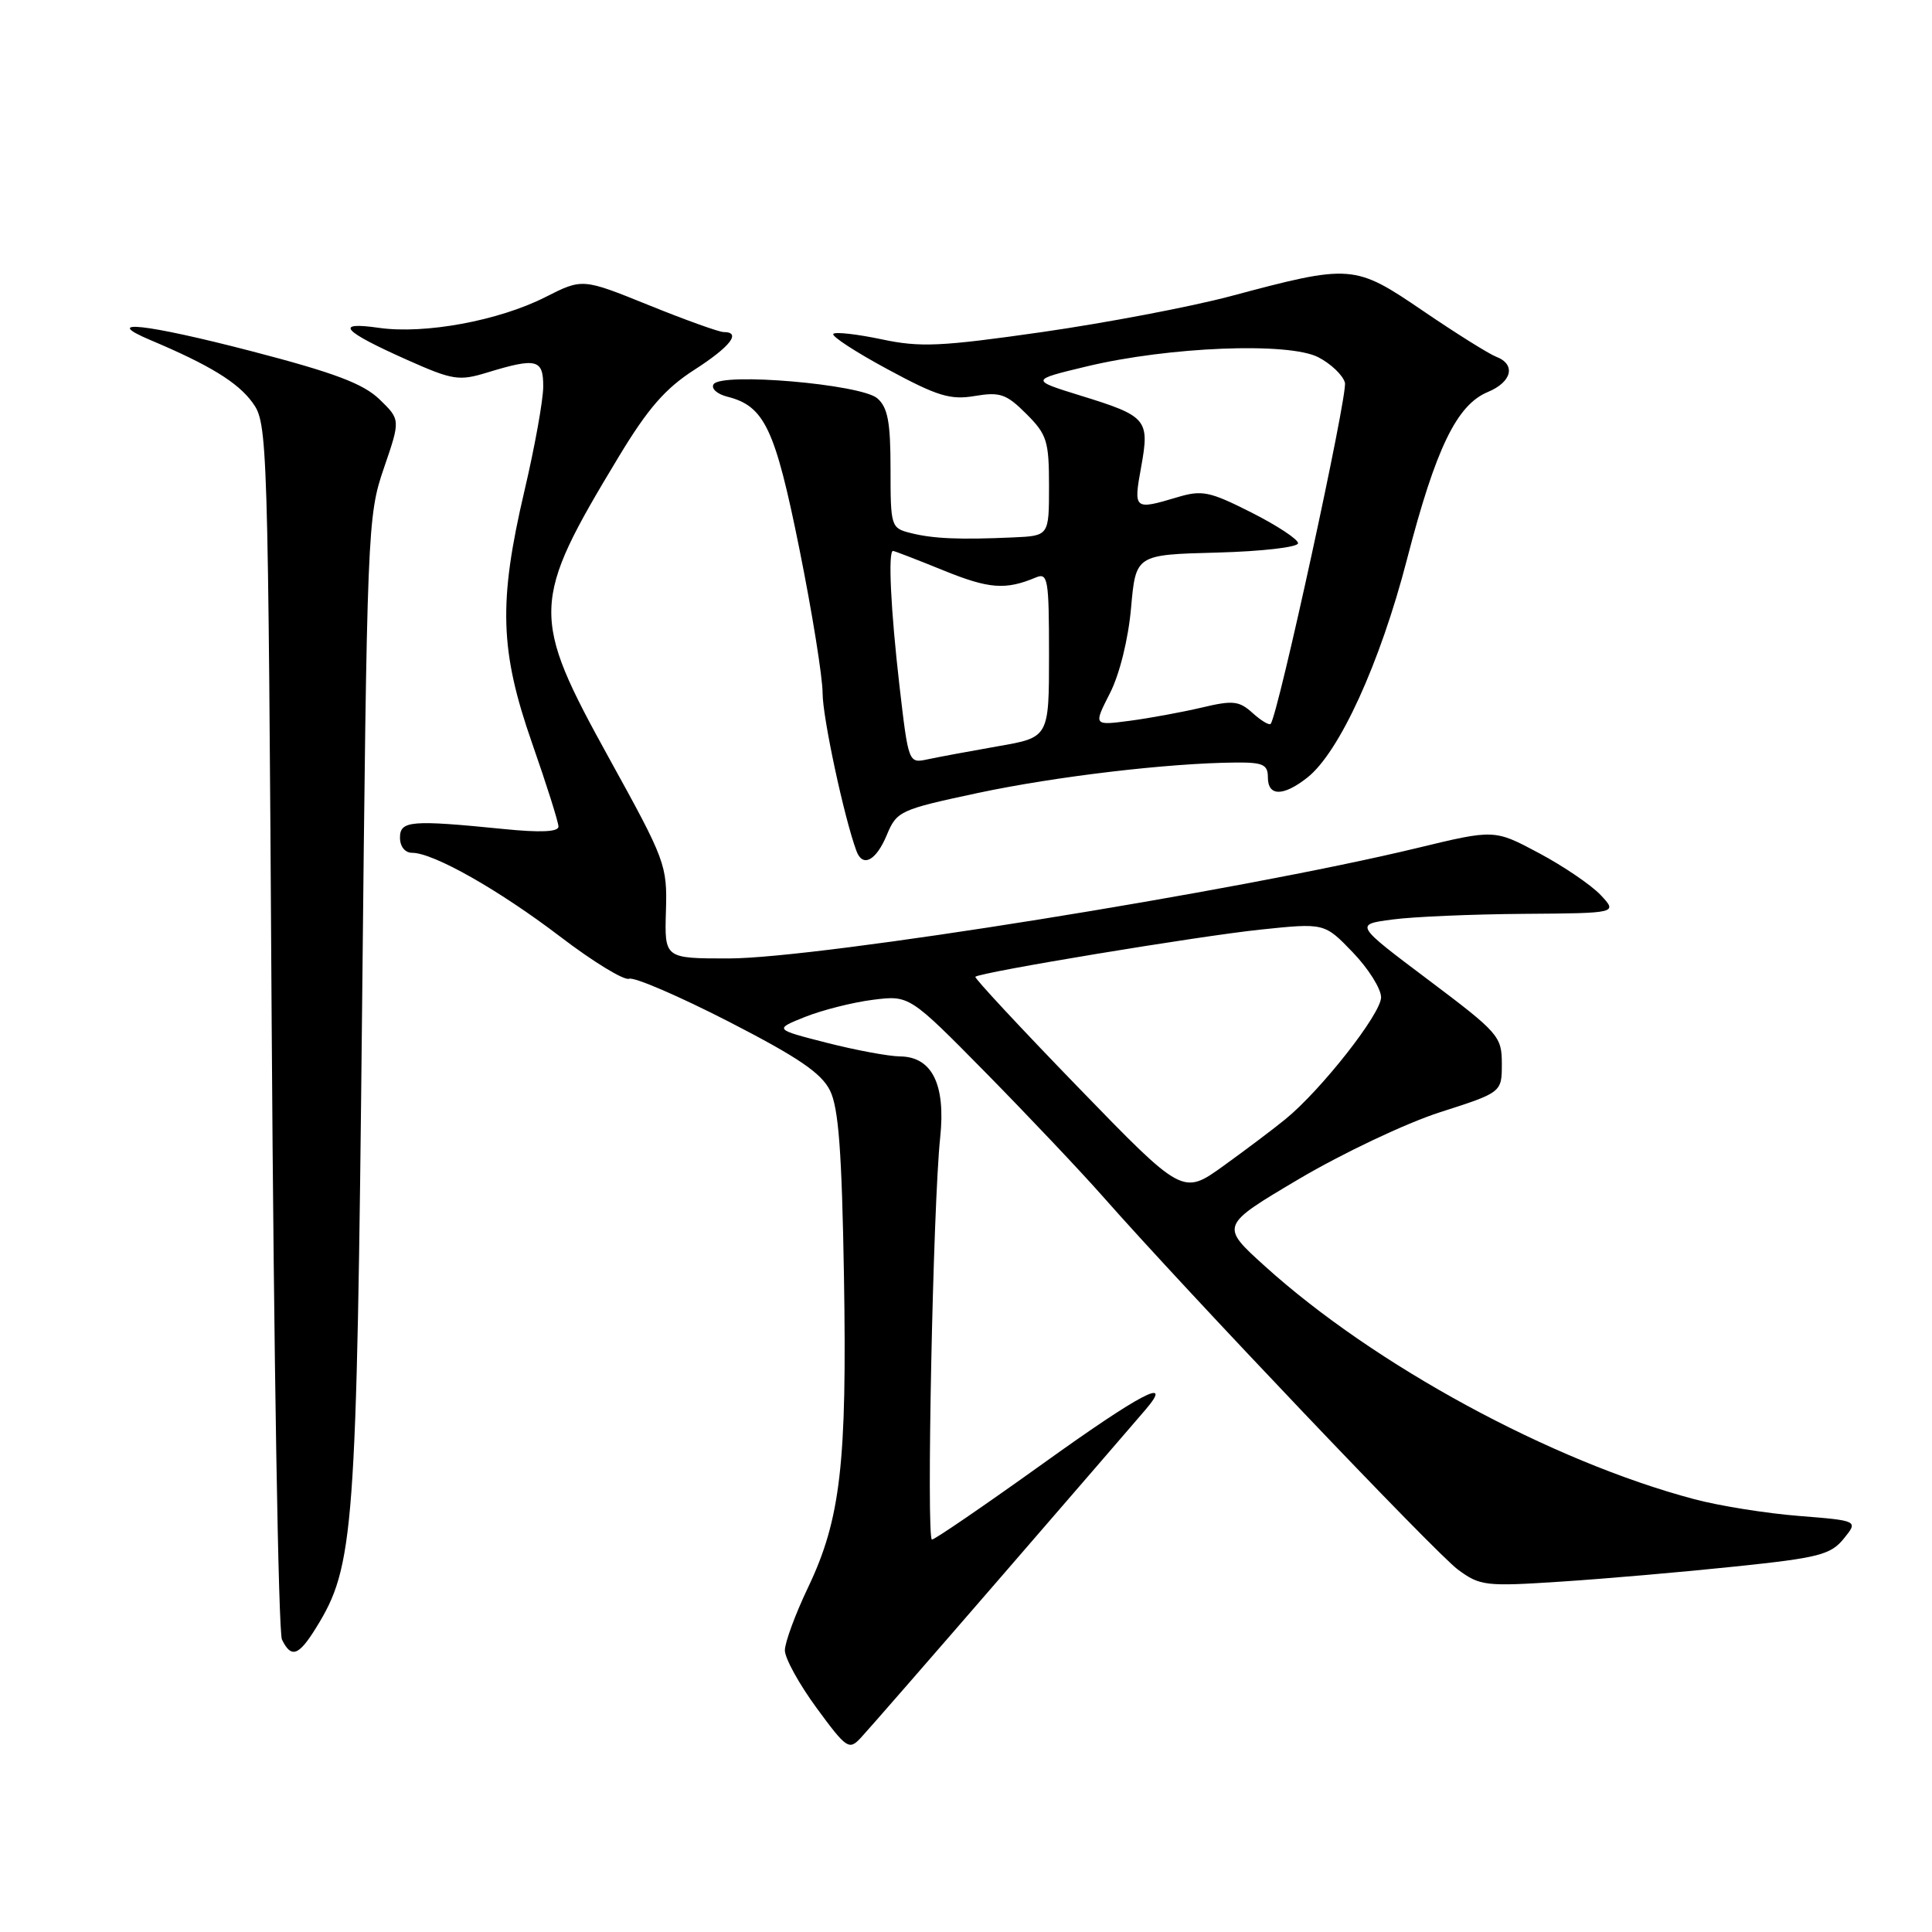 <?xml version="1.0" encoding="UTF-8" standalone="no"?>
<!DOCTYPE svg PUBLIC "-//W3C//DTD SVG 1.1//EN" "http://www.w3.org/Graphics/SVG/1.1/DTD/svg11.dtd" >
<svg xmlns="http://www.w3.org/2000/svg" xmlns:xlink="http://www.w3.org/1999/xlink" version="1.1" viewBox="0 0 256 256">
 <g >
 <path fill="currentColor"
d=" M 133.03 208.50 C 142.55 197.50 151.01 187.71 151.83 186.74 C 155.60 182.30 151.08 184.68 138.19 193.94 C 130.47 199.47 123.86 204.00 123.49 204.00 C 122.73 204.00 123.63 159.61 124.58 150.72 C 125.32 143.68 123.50 140.01 119.23 139.98 C 117.73 139.96 113.37 139.15 109.53 138.17 C 102.57 136.39 102.57 136.39 106.69 134.74 C 108.95 133.84 112.98 132.82 115.65 132.48 C 120.50 131.87 120.50 131.87 130.66 142.18 C 136.24 147.86 143.19 155.20 146.10 158.50 C 157.14 171.03 190.19 205.77 193.17 207.97 C 196.12 210.15 196.82 210.23 206.89 209.57 C 212.73 209.19 223.09 208.29 229.93 207.57 C 240.99 206.42 242.57 206.01 244.30 203.89 C 246.24 201.50 246.24 201.50 238.37 200.87 C 234.04 200.53 227.80 199.53 224.50 198.65 C 205.55 193.62 182.11 180.90 167.59 167.76 C 161.67 162.41 161.67 162.41 172.14 156.21 C 177.90 152.81 186.29 148.83 190.80 147.38 C 199.00 144.75 199.00 144.75 199.00 140.95 C 199.00 137.32 198.58 136.85 189.25 129.83 C 179.50 122.50 179.50 122.50 184.50 121.84 C 187.25 121.47 195.09 121.14 201.92 121.09 C 214.35 121.00 214.35 121.00 212.09 118.59 C 210.84 117.27 207.17 114.77 203.92 113.04 C 198.02 109.89 198.02 109.89 187.76 112.37 C 164.08 118.08 108.47 127.00 96.53 127.00 C 88.05 127.00 88.05 127.00 88.24 120.72 C 88.42 114.62 88.19 114.02 80.71 100.47 C 70.26 81.53 70.32 79.84 82.01 60.48 C 85.85 54.12 88.17 51.46 92.01 49.00 C 96.78 45.93 98.28 44.00 95.89 44.00 C 95.28 44.00 90.82 42.40 85.98 40.44 C 77.18 36.88 77.18 36.88 72.28 39.36 C 66.09 42.50 56.29 44.31 50.20 43.44 C 44.22 42.58 45.34 43.85 54.00 47.71 C 59.97 50.37 60.83 50.50 64.50 49.38 C 71.11 47.36 72.00 47.58 71.98 51.25 C 71.97 53.04 70.86 59.22 69.50 65.00 C 66.03 79.80 66.22 86.21 70.51 98.49 C 72.43 103.98 74.00 108.95 74.00 109.53 C 74.00 110.23 71.60 110.34 66.75 109.85 C 54.43 108.62 53.00 108.74 53.00 111.00 C 53.00 112.17 53.67 113.00 54.60 113.00 C 57.43 113.00 66.08 117.90 74.23 124.11 C 78.59 127.44 82.70 129.95 83.36 129.69 C 84.03 129.43 89.96 131.99 96.54 135.36 C 105.76 140.10 108.84 142.19 109.98 144.50 C 111.12 146.79 111.55 152.61 111.83 169.13 C 112.24 193.89 111.39 201.30 107.07 210.35 C 105.38 213.89 104.00 217.64 104.00 218.68 C 104.00 219.73 105.89 223.16 108.20 226.31 C 112.18 231.73 112.50 231.94 114.06 230.27 C 114.97 229.30 123.51 219.50 133.03 208.50 Z  M 41.90 215.66 C 46.94 207.51 47.26 203.15 47.98 133.50 C 48.63 69.94 48.70 68.36 50.86 62.05 C 53.07 55.61 53.07 55.61 50.28 52.91 C 48.12 50.83 44.31 49.39 33.27 46.52 C 19.33 42.90 13.23 42.23 19.95 45.07 C 27.75 48.36 31.50 50.66 33.44 53.32 C 35.47 56.10 35.51 57.37 36.00 135.82 C 36.28 179.65 36.89 216.29 37.36 217.25 C 38.59 219.77 39.57 219.43 41.90 215.66 Z  M 117.49 110.68 C 118.83 107.46 119.21 107.29 129.59 105.07 C 139.89 102.88 154.83 101.11 163.75 101.04 C 167.35 101.01 168.00 101.31 168.00 103.00 C 168.00 105.54 170.03 105.55 173.22 103.04 C 177.47 99.70 182.87 87.88 186.44 74.09 C 190.24 59.41 193.03 53.64 197.15 51.94 C 200.35 50.61 200.90 48.28 198.25 47.27 C 197.29 46.90 192.94 44.18 188.58 41.21 C 179.46 35.00 179.07 34.97 163.00 39.26 C 157.78 40.65 146.57 42.78 138.09 44.00 C 124.65 45.92 121.93 46.05 116.82 44.96 C 113.59 44.28 110.71 43.95 110.42 44.24 C 110.13 44.53 113.38 46.65 117.63 48.94 C 124.22 52.50 125.93 53.02 129.17 52.47 C 132.51 51.91 133.35 52.20 135.99 54.84 C 138.73 57.57 139.00 58.44 139.00 64.42 C 139.00 71.00 139.00 71.00 134.25 71.21 C 127.16 71.53 123.63 71.38 120.67 70.63 C 118.06 69.98 118.00 69.78 118.00 62.14 C 118.00 55.93 117.64 53.99 116.25 52.78 C 114.11 50.91 95.54 49.31 94.55 50.92 C 94.20 51.48 95.02 52.22 96.36 52.56 C 101.30 53.80 102.70 56.75 105.93 72.77 C 107.62 81.16 109.00 89.75 109.00 91.86 C 109.00 95.05 111.85 108.34 113.48 112.75 C 114.30 114.99 116.07 114.07 117.49 110.68 Z  M 142.84 144.05 C 135.20 136.17 129.08 129.59 129.24 129.43 C 129.83 128.83 158.86 124.03 167.00 123.18 C 175.50 122.29 175.50 122.29 179.25 126.19 C 181.31 128.33 183.00 131.01 183.00 132.15 C 183.00 134.33 175.05 144.45 170.31 148.31 C 168.77 149.57 165.08 152.35 162.11 154.49 C 156.72 158.37 156.72 158.37 142.84 144.05 Z  M 119.18 90.83 C 118.03 80.84 117.65 73.00 118.33 73.00 C 118.51 73.00 121.51 74.16 125.01 75.58 C 131.05 78.04 133.25 78.20 137.25 76.52 C 138.85 75.85 139.00 76.69 139.00 86.75 C 139.00 97.71 139.00 97.71 132.25 98.88 C 128.54 99.53 124.35 100.31 122.94 100.61 C 120.38 101.16 120.38 101.16 119.18 90.83 Z  M 147.06 91.88 C 148.35 89.36 149.50 84.72 149.87 80.56 C 150.50 73.50 150.50 73.50 161.25 73.22 C 167.19 73.06 172.00 72.51 172.00 71.98 C 172.00 71.46 169.22 69.63 165.82 67.91 C 160.25 65.10 159.28 64.90 155.96 65.90 C 150.26 67.60 150.18 67.53 151.21 61.87 C 152.35 55.57 151.99 55.14 143.21 52.43 C 136.50 50.35 136.50 50.35 144.00 48.55 C 154.89 45.94 170.77 45.31 174.69 47.34 C 176.37 48.21 177.95 49.73 178.21 50.71 C 178.61 52.26 169.35 94.80 168.37 95.91 C 168.17 96.14 167.10 95.49 165.98 94.48 C 164.19 92.86 163.37 92.77 159.22 93.76 C 156.62 94.37 152.34 95.16 149.69 95.51 C 144.89 96.14 144.89 96.14 147.06 91.88 Z "/>
</g>
</svg>